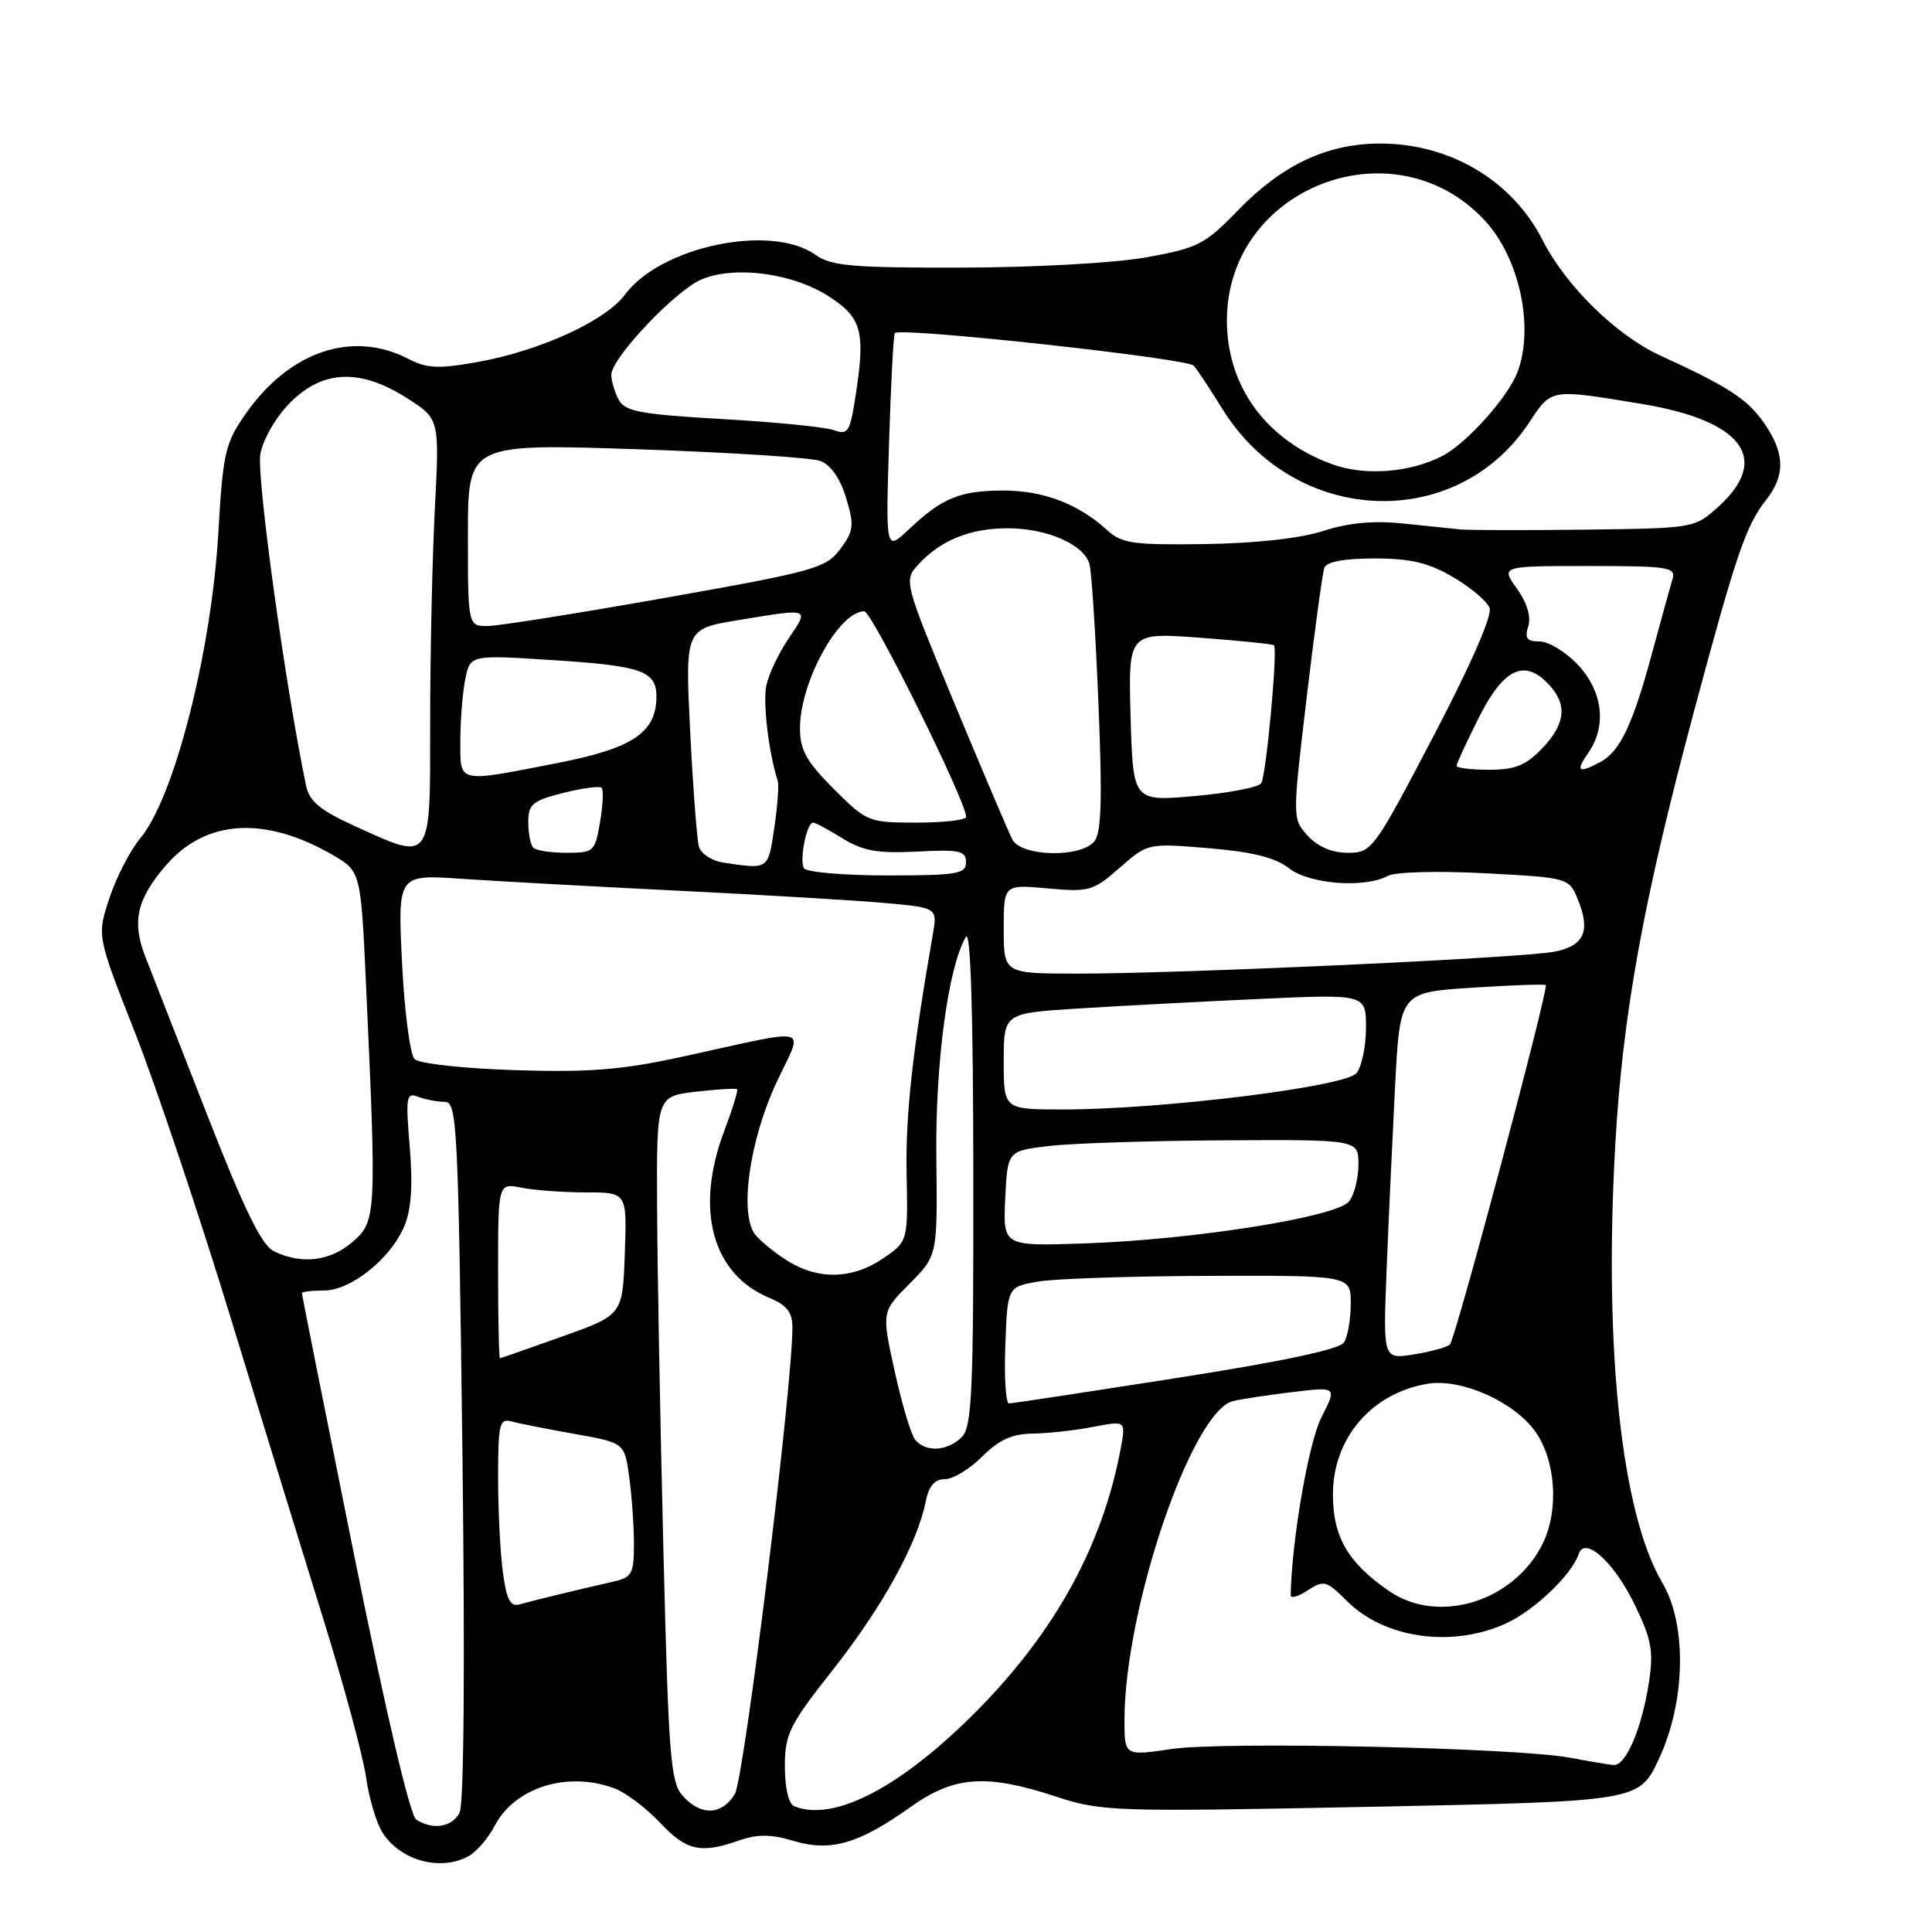 <?xml version="1.0" encoding="UTF-8" standalone="no"?>
<!DOCTYPE svg PUBLIC "-//W3C//DTD SVG 1.1//EN" "http://www.w3.org/Graphics/SVG/1.1/DTD/svg11.dtd" >
<svg xmlns="http://www.w3.org/2000/svg" xmlns:xlink="http://www.w3.org/1999/xlink" version="1.1" viewBox="0 0 256 256">
 <g >
 <path fill="currentColor"
d=" M 62.06 245.97 C 63.11 245.40 64.67 243.61 65.51 241.99 C 68.18 236.82 75.24 234.62 81.50 237.00 C 82.95 237.55 85.62 239.58 87.44 241.50 C 90.96 245.24 92.82 245.66 97.94 243.87 C 100.38 243.02 102.17 243.03 105.15 243.93 C 110.07 245.40 113.78 244.33 120.62 239.46 C 126.46 235.31 130.65 235.01 139.94 238.06 C 145.99 240.04 147.54 240.09 181.69 239.41 C 217.17 238.69 217.17 238.69 219.80 233.10 C 223.35 225.55 223.56 215.29 220.27 209.73 C 214.86 200.58 212.51 178.80 214.02 151.87 C 215.01 134.31 217.74 119.32 224.61 93.71 C 230.05 73.46 231.35 69.64 233.98 66.30 C 236.60 62.97 236.53 60.07 233.75 56.05 C 231.54 52.88 229.03 51.24 220.00 47.11 C 214.19 44.45 207.48 37.88 204.43 31.87 C 200.40 23.91 192.10 18.98 182.78 19.02 C 175.80 19.05 169.85 21.86 164.01 27.90 C 159.65 32.40 158.71 32.87 151.89 34.10 C 147.73 34.85 137.08 35.44 127.50 35.46 C 112.88 35.49 110.15 35.26 108.03 33.75 C 102.15 29.59 87.53 32.66 82.81 39.04 C 80.25 42.51 71.54 46.49 63.28 47.97 C 58.08 48.90 56.56 48.83 54.08 47.54 C 46.71 43.73 38.38 46.53 32.59 54.78 C 29.83 58.71 29.55 59.90 28.92 70.76 C 27.99 86.50 23.06 105.76 18.59 111.07 C 17.27 112.65 15.43 116.20 14.51 118.97 C 12.84 124.00 12.84 124.00 17.86 136.75 C 20.62 143.76 26.32 160.75 30.53 174.50 C 34.73 188.25 40.34 206.48 42.99 215.02 C 45.64 223.55 48.12 232.78 48.51 235.52 C 48.90 238.26 49.87 241.54 50.67 242.80 C 53.01 246.52 58.29 247.99 62.06 245.97 Z  M 55.16 241.12 C 54.34 240.60 51.14 226.95 46.91 205.99 C 43.11 187.13 40.00 171.54 40.00 171.35 C 40.00 171.16 41.32 171.00 42.92 171.00 C 46.51 171.00 51.78 166.77 53.59 162.44 C 54.50 160.26 54.72 157.02 54.29 151.97 C 53.74 145.30 53.83 144.72 55.42 145.33 C 56.38 145.70 57.96 146.00 58.93 146.00 C 60.57 146.00 60.72 148.97 61.27 192.21 C 61.62 220.90 61.48 239.10 60.89 240.21 C 59.87 242.12 57.36 242.51 55.16 241.12 Z  M 90.49 237.99 C 88.84 236.17 88.59 232.93 87.90 205.24 C 87.48 188.33 87.10 167.93 87.07 159.89 C 87.00 145.28 87.00 145.28 92.19 144.66 C 95.05 144.33 97.51 144.18 97.67 144.33 C 97.82 144.49 97.06 146.96 95.98 149.82 C 92.03 160.21 94.35 168.83 101.94 171.97 C 104.25 172.93 105.00 173.88 105.00 175.87 C 105.01 183.79 98.59 235.77 97.36 237.75 C 95.62 240.54 92.88 240.63 90.49 237.99 Z  M 105.25 239.34 C 104.50 239.03 104.00 236.95 104.00 234.08 C 104.00 229.75 104.57 228.60 110.42 221.18 C 116.91 212.94 121.54 204.55 122.65 199.02 C 123.07 196.90 123.83 196.00 125.20 196.00 C 126.28 196.00 128.50 194.65 130.15 193.00 C 132.37 190.78 134.11 189.99 136.83 189.96 C 138.85 189.93 142.45 189.54 144.84 189.07 C 149.18 188.24 149.18 188.24 148.51 191.87 C 146.14 204.67 139.87 216.14 129.53 226.60 C 119.46 236.79 110.54 241.47 105.25 239.34 Z  M 208.00 232.90 C 200.96 231.58 162.20 230.73 155.25 231.75 C 149.00 232.67 149.00 232.67 149.00 227.94 C 149.00 213.17 157.93 186.94 163.39 185.65 C 164.55 185.37 168.13 184.83 171.33 184.45 C 177.17 183.75 177.17 183.75 175.08 187.84 C 173.40 191.14 171.16 204.07 171.02 211.37 C 171.01 211.84 172.03 211.56 173.28 210.73 C 175.42 209.34 175.76 209.43 178.45 212.12 C 183.44 217.11 192.37 218.38 199.54 215.12 C 203.29 213.42 208.28 208.65 209.20 205.89 C 210.00 203.51 213.83 206.96 216.54 212.49 C 218.81 217.13 219.12 218.73 218.52 222.74 C 217.59 228.94 215.44 234.03 213.80 233.87 C 213.09 233.81 210.47 233.37 208.00 232.90 Z  M 66.64 208.38 C 66.29 205.82 66.00 200.15 66.00 195.79 C 66.00 188.73 66.19 187.92 67.75 188.34 C 68.71 188.61 72.48 189.35 76.13 190.00 C 82.75 191.18 82.75 191.18 83.38 195.73 C 83.72 198.23 84.00 202.23 84.00 204.62 C 84.00 208.54 83.73 209.02 81.25 209.58 C 76.81 210.58 70.63 212.08 68.89 212.58 C 67.63 212.95 67.14 212.03 66.64 208.38 Z  M 184.09 210.84 C 178.60 207.07 176.62 203.66 176.62 198.00 C 176.62 190.56 181.77 184.56 189.21 183.35 C 193.64 182.64 200.53 185.69 203.39 189.63 C 206.11 193.39 206.60 199.93 204.49 204.38 C 200.80 212.15 190.68 215.36 184.09 210.84 Z  M 121.25 190.75 C 120.70 190.06 119.49 185.97 118.54 181.66 C 116.82 173.82 116.82 173.82 120.52 170.10 C 124.22 166.38 124.22 166.38 124.07 153.44 C 123.92 140.94 125.62 128.18 127.98 124.15 C 128.61 123.07 128.95 133.95 128.97 155.68 C 129.00 184.53 128.80 189.06 127.43 190.43 C 125.54 192.32 122.62 192.47 121.25 190.75 Z  M 133.21 178.26 C 133.50 170.53 133.50 170.53 137.50 169.82 C 139.70 169.43 149.94 169.09 160.25 169.06 C 179.00 169.00 179.00 169.00 178.98 172.75 C 178.98 174.81 178.58 177.12 178.09 177.88 C 177.52 178.79 169.90 180.41 155.86 182.60 C 144.11 184.44 134.14 185.95 133.71 185.97 C 133.27 185.99 133.05 182.52 133.21 178.26 Z  M 66.00 168.38 C 66.00 156.75 66.00 156.75 69.12 157.38 C 70.84 157.72 74.69 158.00 77.67 158.00 C 83.08 158.00 83.08 158.00 82.79 166.12 C 82.50 174.24 82.50 174.24 74.50 177.09 C 70.10 178.66 66.39 179.96 66.25 179.97 C 66.11 179.99 66.00 174.77 66.00 168.38 Z  M 183.73 168.32 C 183.99 161.82 184.50 150.88 184.85 144.00 C 185.50 131.50 185.50 131.50 195.00 130.88 C 200.22 130.54 204.64 130.38 204.82 130.53 C 205.26 130.91 192.88 177.36 192.12 178.15 C 191.78 178.50 189.65 179.10 187.38 179.46 C 183.26 180.13 183.26 180.13 183.73 168.32 Z  M 104.50 167.16 C 102.85 166.15 100.88 164.57 100.11 163.64 C 97.92 160.99 99.27 151.15 102.91 143.39 C 106.48 135.76 108.01 136.18 90.50 140.00 C 82.40 141.77 78.17 142.11 68.25 141.80 C 61.35 141.58 55.54 140.94 54.93 140.33 C 54.33 139.73 53.59 133.99 53.27 127.56 C 52.70 115.87 52.70 115.87 61.10 116.44 C 65.72 116.76 78.72 117.47 90.00 118.03 C 101.28 118.58 113.59 119.32 117.36 119.66 C 124.22 120.28 124.22 120.28 123.59 123.89 C 120.90 139.37 119.98 147.74 120.13 155.50 C 120.31 164.50 120.31 164.50 117.01 166.75 C 113.01 169.48 108.53 169.62 104.50 167.16 Z  M 36.30 165.80 C 34.67 165.01 32.38 160.33 27.41 147.62 C 23.73 138.20 20.06 128.81 19.25 126.75 C 17.43 122.10 18.15 119.04 22.10 114.54 C 27.33 108.58 35.10 108.12 44.00 113.24 C 47.81 115.44 47.81 115.44 48.50 130.47 C 49.91 161.16 49.87 161.84 46.69 164.58 C 43.74 167.13 39.97 167.58 36.30 165.80 Z  M 133.20 158.81 C 133.50 152.50 133.50 152.50 139.00 151.85 C 142.03 151.49 152.49 151.15 162.25 151.10 C 180.00 151.00 180.00 151.00 180.00 154.31 C 180.00 156.13 179.44 158.33 178.75 159.20 C 177.12 161.26 158.15 164.27 143.70 164.76 C 132.90 165.13 132.90 165.13 133.20 158.81 Z  M 133.00 140.63 C 133.00 134.26 133.00 134.26 142.75 133.64 C 148.11 133.30 158.91 132.73 166.75 132.37 C 181.00 131.72 181.00 131.72 181.00 136.17 C 181.00 138.62 180.44 141.33 179.75 142.19 C 178.31 144.00 153.86 147.02 140.75 147.01 C 133.00 147.00 133.00 147.00 133.00 140.63 Z  M 133.00 123.09 C 133.00 117.19 133.00 117.19 138.83 117.72 C 144.32 118.22 144.86 118.06 148.37 114.98 C 152.08 111.72 152.08 111.72 160.18 112.39 C 165.95 112.88 168.99 113.63 170.77 115.03 C 173.47 117.16 180.77 117.73 183.89 116.06 C 184.88 115.53 190.48 115.38 196.76 115.71 C 207.75 116.29 207.89 116.33 209.03 119.07 C 210.80 123.35 209.95 125.32 205.99 126.10 C 201.77 126.94 156.40 129.02 142.75 129.01 C 133.00 129.00 133.00 129.00 133.00 123.09 Z  M 106.53 115.05 C 105.89 114.01 106.89 109.00 107.74 109.00 C 108.03 109.00 109.78 109.94 111.64 111.09 C 114.36 112.76 116.28 113.10 121.51 112.84 C 127.16 112.54 128.00 112.73 128.00 114.25 C 128.00 115.80 126.84 116.00 117.56 116.00 C 111.82 116.00 106.85 115.57 106.53 115.05 Z  M 95.80 114.29 C 94.31 114.06 92.88 113.12 92.61 112.19 C 92.35 111.26 91.83 104.39 91.45 96.92 C 90.78 83.33 90.78 83.33 97.83 82.17 C 107.39 80.59 107.25 80.54 104.54 84.53 C 103.22 86.48 101.88 89.29 101.55 90.78 C 101.06 93.06 101.84 99.66 103.06 103.50 C 103.23 104.05 103.02 106.86 102.59 109.75 C 101.77 115.27 101.86 115.21 95.80 114.29 Z  M 70.67 112.33 C 70.30 111.97 70.00 110.45 70.00 108.95 C 70.00 106.56 70.55 106.10 74.62 105.07 C 77.16 104.43 79.46 104.12 79.72 104.39 C 79.98 104.65 79.89 106.70 79.51 108.93 C 78.85 112.84 78.68 113.00 75.08 113.00 C 73.02 113.00 71.03 112.70 70.67 112.33 Z  M 134.15 111.25 C 133.65 110.29 130.20 102.18 126.48 93.23 C 119.82 77.17 119.76 76.93 121.61 74.88 C 124.56 71.62 128.50 70.00 133.50 70.00 C 138.72 70.00 143.62 72.13 144.36 74.74 C 144.64 75.71 145.18 84.04 145.55 93.25 C 146.08 105.98 145.94 110.36 145.00 111.50 C 143.18 113.69 135.34 113.51 134.15 111.25 Z  M 173.29 110.75 C 171.24 108.50 171.24 108.50 173.13 92.50 C 174.18 83.70 175.23 75.94 175.48 75.25 C 175.78 74.43 178.08 74.00 182.13 74.00 C 186.92 74.00 189.28 74.56 192.54 76.47 C 194.87 77.83 197.04 79.67 197.38 80.56 C 197.76 81.54 194.85 88.18 189.92 97.59 C 182.03 112.65 181.77 113.00 178.60 113.00 C 176.50 113.00 174.62 112.20 173.29 110.75 Z  M 46.80 109.36 C 42.42 107.36 40.98 106.15 40.56 104.13 C 37.79 90.83 33.96 63.02 34.50 60.14 C 34.88 58.14 36.58 55.22 38.48 53.32 C 42.80 49.00 47.74 48.81 53.92 52.75 C 58.24 55.50 58.24 55.50 57.62 67.41 C 57.28 73.96 57.00 86.67 57.00 95.66 C 57.00 114.58 57.32 114.16 46.80 109.36 Z  M 110.47 104.53 C 106.85 100.90 106.00 99.38 106.00 96.49 C 106.00 90.38 111.15 81.00 114.52 81.00 C 115.54 81.00 128.07 106.29 128.02 108.25 C 128.01 108.66 125.06 109.00 121.47 109.00 C 115.08 109.00 114.86 108.91 110.47 104.53 Z  M 149.81 95.00 C 149.50 83.80 149.50 83.80 159.00 84.50 C 164.22 84.89 168.64 85.34 168.81 85.50 C 169.33 85.99 167.78 102.73 167.12 103.78 C 166.78 104.32 162.82 105.08 158.31 105.48 C 150.13 106.20 150.13 106.20 149.81 95.00 Z  M 61.00 98.12 C 61.00 95.44 61.29 91.79 61.65 90.01 C 62.30 86.76 62.30 86.76 73.40 87.48 C 85.09 88.23 87.01 88.92 86.98 92.37 C 86.93 97.09 83.82 99.16 73.89 101.10 C 60.45 103.73 61.00 103.86 61.00 98.12 Z  M 193.00 101.47 C 193.00 101.18 194.36 98.26 196.01 94.97 C 199.30 88.47 202.09 87.23 205.35 90.83 C 207.71 93.44 207.40 95.98 204.31 99.20 C 202.18 101.42 200.73 102.00 197.31 102.00 C 194.94 102.00 193.00 101.76 193.00 101.47 Z  M 210.44 99.78 C 212.93 96.23 212.40 91.64 209.10 88.11 C 207.50 86.40 205.22 85.00 204.03 85.00 C 202.32 85.00 202.00 84.58 202.50 83.00 C 202.90 81.74 202.35 79.89 201.00 78.00 C 198.86 75.00 198.86 75.00 210.50 75.00 C 221.12 75.00 222.09 75.15 221.61 76.75 C 221.32 77.71 220.11 82.10 218.92 86.50 C 216.36 95.99 214.66 99.58 212.06 100.97 C 209.14 102.53 208.73 102.22 210.44 99.78 Z  M 62.00 70.90 C 62.00 58.79 62.00 58.79 84.25 59.52 C 96.49 59.93 107.49 60.63 108.70 61.08 C 110.09 61.61 111.34 63.40 112.12 65.99 C 113.21 69.64 113.13 70.35 111.33 72.77 C 109.45 75.28 107.92 75.71 88.41 79.17 C 76.91 81.21 66.26 82.91 64.75 82.94 C 62.00 83.00 62.00 83.00 62.00 70.90 Z  M 117.80 58.77 C 118.04 50.92 118.39 44.33 118.57 44.13 C 119.30 43.33 157.37 47.48 158.19 48.46 C 158.67 49.03 160.38 51.62 161.99 54.21 C 171.56 69.66 192.96 70.60 202.62 55.99 C 205.61 51.47 205.35 51.52 217.41 53.50 C 230.84 55.70 234.69 60.74 227.78 67.06 C 224.55 70.00 224.55 70.00 210.03 70.18 C 202.04 70.28 194.60 70.26 193.50 70.15 C 192.40 70.03 188.96 69.68 185.85 69.36 C 182.00 68.96 178.65 69.28 175.35 70.35 C 172.33 71.34 166.42 71.99 159.70 72.09 C 150.15 72.23 148.64 72.02 146.70 70.24 C 142.89 66.77 138.27 65.00 132.98 65.00 C 127.21 65.00 124.84 65.97 120.43 70.14 C 117.36 73.04 117.36 73.04 117.80 58.77 Z  M 176.56 61.53 C 167.82 58.37 162.57 51.22 162.57 42.47 C 162.57 24.88 184.67 16.27 196.70 29.17 C 201.33 34.13 203.33 43.36 201.07 49.32 C 199.80 52.66 194.28 58.80 191.10 60.43 C 186.79 62.64 180.85 63.08 176.56 61.53 Z  M 110.50 57.00 C 109.40 56.59 102.75 55.93 95.73 55.53 C 84.83 54.90 82.82 54.53 81.98 52.96 C 81.44 51.96 81.00 50.48 81.00 49.67 C 81.00 47.46 89.54 38.43 92.99 37.01 C 97.48 35.15 105.22 36.22 109.98 39.37 C 114.34 42.25 114.74 44.07 113.18 53.62 C 112.59 57.22 112.24 57.65 110.50 57.00 Z "/>
</g>
</svg>